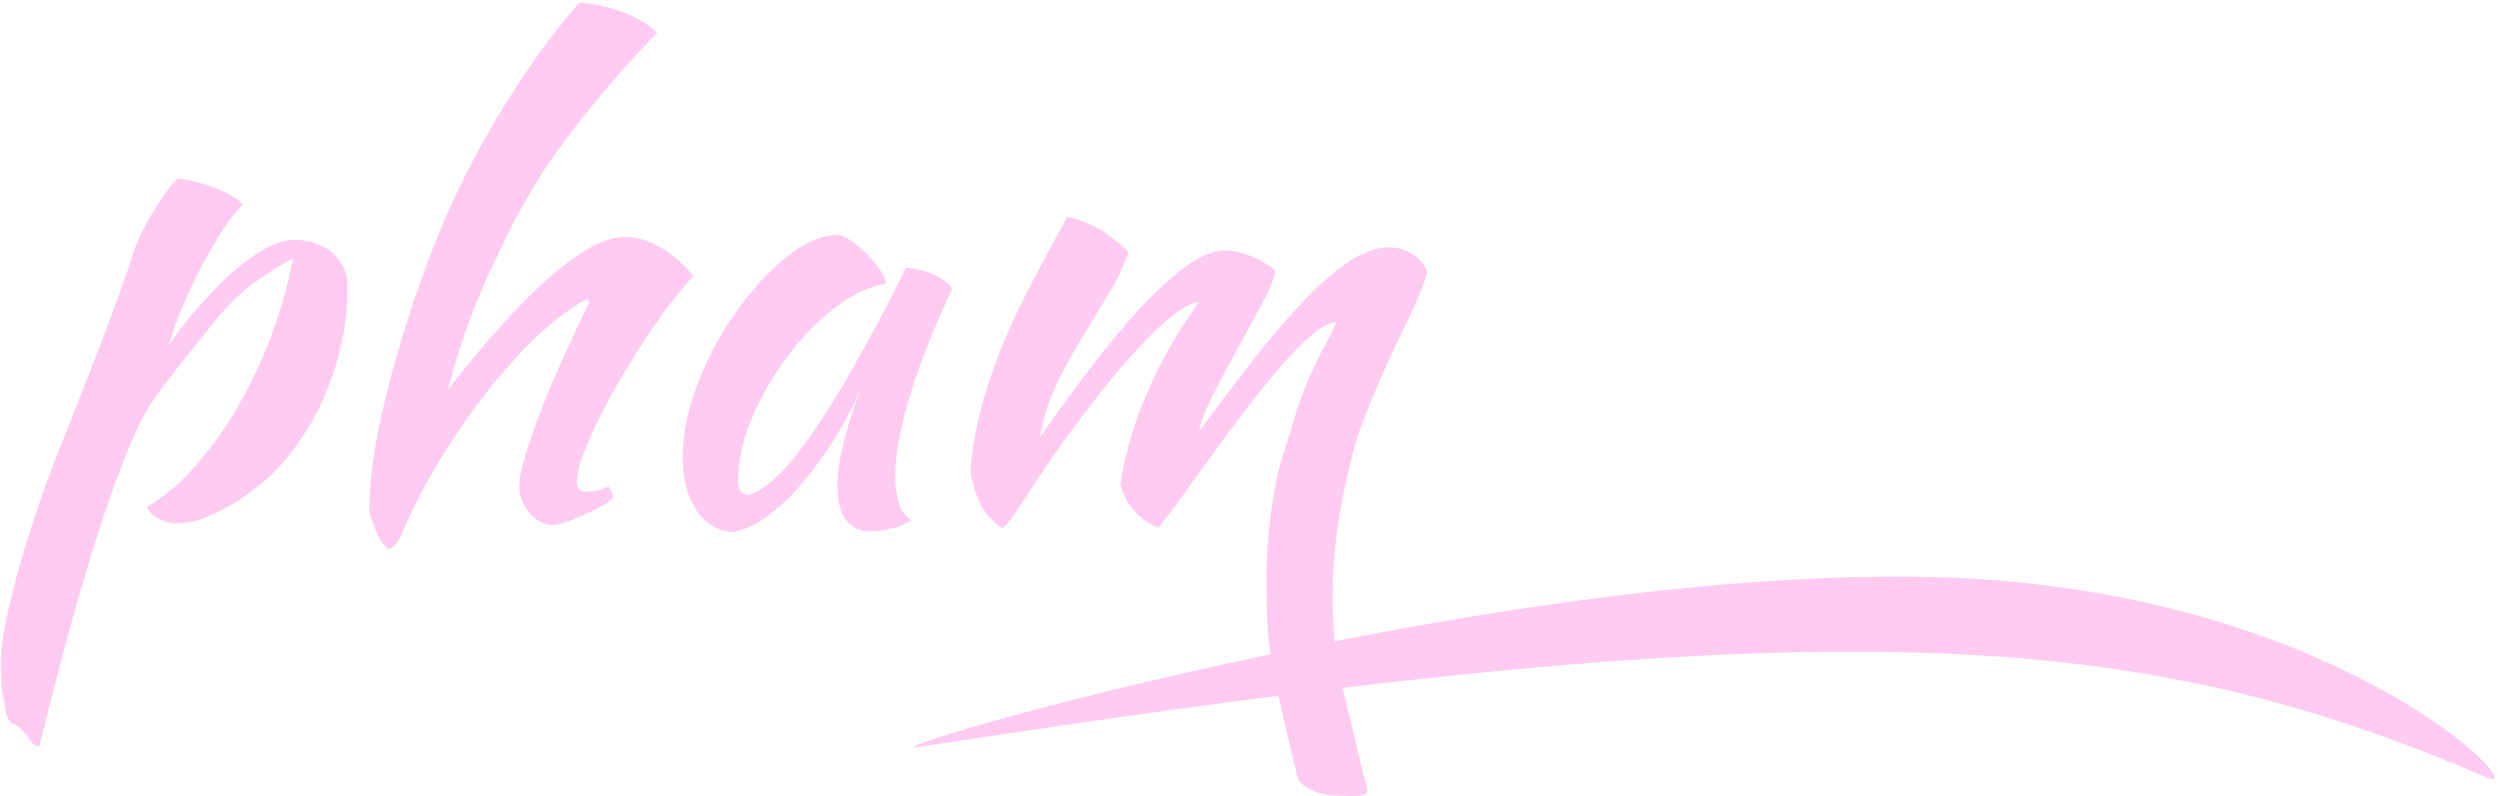 <svg width="402" height="128" viewBox="0 0 402 128" fill="none" xmlns="http://www.w3.org/2000/svg">
<path d="M2.419 116.541C1.49 116.275 0.957 115.275 0.82 113.543C0.528 112.532 0.344 111.494 0.27 110.444C0.17 109.245 0.12 107.879 0.12 106.346C0.183 104.413 0.417 102.49 0.82 100.599C1.29 98.166 1.939 95.418 2.769 92.352C3.599 89.287 4.615 85.972 5.818 82.407C7.017 78.842 8.35 75.227 9.816 71.561C11.615 66.964 13.181 62.982 14.514 59.617C15.847 56.252 16.963 53.336 17.862 50.871C18.762 48.408 19.495 46.376 20.061 44.773C20.628 43.171 21.078 41.805 21.411 40.675C21.758 39.688 22.158 38.721 22.61 37.777C23.168 36.596 23.787 35.445 24.464 34.328C25.159 33.164 25.879 32.064 26.608 31.03C27.188 30.176 27.858 29.389 28.608 28.681C30.875 28.996 33.094 29.599 35.21 30.475C37.272 31.341 38.536 32.174 39.003 32.974C37.786 34.197 36.713 35.555 35.804 37.022C34.605 38.855 33.439 40.854 32.306 43.019C31.173 45.185 30.142 47.402 29.212 49.671C28.388 51.625 27.686 53.628 27.108 55.669C27.888 54.374 28.758 53.137 29.712 51.965C30.775 50.633 32.406 48.8 34.605 46.468C36.688 44.258 39.019 42.295 41.552 40.62C43.721 39.256 45.6 38.571 47.204 38.571C49.733 38.571 51.816 39.271 53.451 40.67C54.24 41.327 54.87 42.154 55.293 43.089C55.716 44.023 55.922 45.042 55.895 46.068C55.887 50.916 55.076 55.728 53.496 60.312C51.944 64.923 49.611 69.234 46.599 73.056C45.41 74.585 44.071 75.991 42.601 77.254C41.101 78.565 39.496 79.752 37.803 80.802C36.255 81.778 34.615 82.598 32.906 83.251C31.538 83.805 30.082 84.109 28.608 84.151C27.512 84.176 26.43 83.918 25.464 83.401C24.661 83.004 24.009 82.354 23.61 81.552C26.453 79.819 29.016 77.663 31.211 75.16C33.806 72.251 36.098 69.086 38.053 65.714C40.211 62.029 42.05 58.167 43.551 54.169C45.105 50.085 46.292 45.87 47.099 41.575C44.698 42.828 42.407 44.282 40.252 45.923C37.995 47.718 35.966 49.782 34.21 52.07C31.808 55.006 29.907 57.371 28.508 59.167C27.108 60.966 25.964 62.501 25.059 63.765C24.245 64.895 23.51 66.081 22.86 67.313C22.297 68.413 21.681 69.762 21.011 71.362C20.081 73.497 18.998 76.313 17.762 79.808C16.526 83.303 15.262 87.218 13.969 91.553C12.666 95.884 11.365 100.499 10.066 105.396C8.766 110.294 7.517 115.175 6.317 120.04C5.588 119.905 4.953 119.375 4.418 118.441L3.269 117.141C3.038 116.876 2.746 116.67 2.419 116.541Z" fill="#FFCBF0"/>
<path d="M59.394 81.757C59.43 78.995 59.664 76.24 60.093 73.511C60.56 70.346 61.243 66.964 62.143 63.366C63.042 59.767 64.108 56.002 65.341 52.071C66.577 48.136 67.96 44.204 69.489 40.276C70.822 36.741 72.371 33.176 74.137 29.581C75.903 25.986 77.819 22.454 79.885 18.985C81.95 15.524 84.099 12.225 86.332 9.09C88.564 5.955 90.813 3.089 93.079 0.494C94.239 0.505 95.395 0.639 96.527 0.893C97.751 1.155 98.953 1.506 100.126 1.943C101.241 2.352 102.312 2.871 103.324 3.492C104.172 4.002 104.96 4.605 105.673 5.292C100.869 10.199 96.363 15.389 92.179 20.835C88.575 25.452 85.397 30.387 82.683 35.578C81.421 38.11 80.271 40.476 79.235 42.675C78.199 44.874 77.249 47.056 76.386 49.222C75.52 51.388 74.737 53.553 74.037 55.719C73.338 57.885 72.688 60.167 72.088 62.566C84.882 46.24 94.378 38.077 100.575 38.077C102.557 38.148 104.486 38.734 106.173 39.776C108.219 40.953 110.018 42.514 111.471 44.374C109.155 46.958 107.018 49.697 105.073 52.57C102.874 55.769 100.859 58.984 99.026 62.216C97.354 65.125 95.852 68.129 94.528 71.212C93.362 73.974 92.779 76.023 92.779 77.359C92.729 77.83 92.835 78.303 93.079 78.709C93.261 78.851 93.47 78.956 93.693 79.016C93.916 79.076 94.149 79.09 94.378 79.059C95.197 79.092 96.014 78.956 96.777 78.659C97.125 78.478 97.494 78.344 97.877 78.259C98.112 78.605 98.313 78.973 98.476 79.358C98.535 79.519 98.568 79.688 98.576 79.858C98.576 80.123 98.177 80.508 97.377 81.008C96.461 81.569 95.509 82.07 94.528 82.507C93.429 83.007 92.346 83.457 91.28 83.856C90.518 84.185 89.707 84.388 88.881 84.456C88.178 84.446 87.49 84.257 86.882 83.906C86.212 83.538 85.619 83.046 85.132 82.457C84.632 81.857 84.227 81.182 83.933 80.458C83.633 79.729 83.48 78.947 83.483 78.159C83.576 76.646 83.862 75.151 84.333 73.711C84.896 71.749 85.679 69.45 86.682 66.814C87.684 64.178 88.884 61.297 90.28 58.168C91.679 55.036 93.179 51.837 94.778 48.572C94.785 48.518 94.78 48.463 94.763 48.411C94.745 48.359 94.716 48.312 94.677 48.273C94.639 48.234 94.591 48.205 94.54 48.188C94.488 48.17 94.432 48.165 94.378 48.172C93.819 48.346 93.294 48.617 92.829 48.972C91.994 49.507 91.215 50.036 90.48 50.571C87.869 52.564 85.444 54.789 83.233 57.218C80.707 59.964 78.337 62.851 76.136 65.864C73.796 69.062 71.627 72.382 69.639 75.81C67.657 79.204 65.903 82.727 64.392 86.355C64.177 86.842 63.872 87.283 63.492 87.655C63.243 87.97 62.888 88.184 62.492 88.254C62.292 88.254 61.993 88.02 61.643 87.555C61.236 87.017 60.9 86.429 60.643 85.806C60.343 85.106 60.059 84.391 59.794 83.656C59.553 83.051 59.418 82.409 59.394 81.757Z" fill="#FFCBF0"/>
<path d="M145.66 43.075C146.455 43.095 147.243 43.212 148.009 43.424C148.854 43.639 149.675 43.941 150.458 44.324C151.112 44.642 151.732 45.028 152.307 45.474C152.807 45.873 153.057 46.238 153.057 46.573C151.724 49.372 150.491 52.187 149.359 55.019C148.226 57.851 147.259 60.567 146.46 63.166C145.712 65.563 145.095 67.999 144.611 70.462C144.211 72.404 143.994 74.378 143.961 76.36C143.921 77.931 144.123 79.498 144.561 81.008C144.865 82.113 145.58 83.061 146.56 83.656C145.605 84.256 144.558 84.695 143.461 84.956C142.354 85.267 141.212 85.435 140.063 85.456C136.464 85.456 134.665 82.99 134.665 78.059C134.665 74.261 135.931 69.063 138.463 62.466C137.165 65.455 135.627 68.335 133.866 71.077C132.273 73.573 130.502 75.952 128.568 78.194C126.956 80.069 125.127 81.747 123.12 83.192C121.629 84.332 119.906 85.13 118.073 85.531C115.61 85.531 113.611 84.409 112.075 82.167C110.539 79.925 109.773 77.064 109.776 73.586C109.838 69.523 110.652 65.508 112.175 61.741C113.741 57.656 115.805 53.78 118.322 50.201C120.614 46.877 123.355 43.886 126.469 41.315C129.404 38.943 132.236 37.755 134.965 37.752C135.775 38.028 136.534 38.433 137.214 38.951C138.078 39.572 138.881 40.273 139.613 41.045C140.34 41.794 140.993 42.61 141.562 43.484C142.019 44.123 142.326 44.855 142.462 45.628C139.796 46.028 137.047 47.324 134.215 49.517C131.299 51.796 128.71 54.465 126.519 57.448C124.235 60.51 122.338 63.842 120.871 67.369C119.495 70.482 118.748 73.836 118.672 77.239C118.672 78.502 119.139 79.3 120.072 79.633C122.007 79.233 124.24 77.584 126.769 74.686C129.298 71.787 132.363 67.305 135.965 61.242C136.631 60.042 137.381 58.709 138.214 57.243C139.046 55.777 139.896 54.245 140.762 52.645C141.629 51.046 142.478 49.43 143.311 47.797C144.144 46.165 144.927 44.591 145.66 43.075Z" fill="#FFCBF0"/>
<path d="M219.822 126.887C220.322 128.386 216.859 127.937 215.129 127.937C213.767 127.988 212.412 127.714 211.176 127.137C210.147 126.607 208.897 126.057 208.632 124.943C205.134 110.449 203.819 104.452 203.729 98.76C203.634 92.447 203.365 88.359 204.829 79.373C205.634 74.455 207.133 70.877 207.728 68.638C208.309 66.465 209.029 64.332 209.882 62.251C210.711 60.222 211.593 58.326 212.526 56.563C213.458 54.801 214.258 53.22 214.924 51.821C213.862 51.821 212.562 52.472 211.026 53.775C209.256 55.316 207.602 56.986 206.078 58.772C204.313 60.812 202.48 63.064 200.581 65.529C198.682 67.995 196.849 70.449 195.083 72.891C193.317 75.323 191.67 77.607 190.141 79.743C188.611 81.879 187.31 83.581 186.237 84.851C184.79 84.262 183.492 83.357 182.439 82.202C181.333 80.96 180.546 79.468 180.145 77.854C180.498 75.686 180.964 73.537 181.539 71.417C182.186 69.061 182.972 66.747 183.893 64.485C184.946 61.906 186.146 59.39 187.487 56.948C189.078 54.074 190.83 51.293 192.734 48.617C191.735 48.617 190.37 49.302 188.641 50.671C186.638 52.286 184.765 54.055 183.039 55.964C181.04 58.133 178.974 60.568 176.841 63.27C174.709 65.972 172.71 68.625 170.844 71.227C168.379 74.699 166.329 77.736 164.697 80.338C163.064 82.94 161.883 84.478 161.153 84.951C159.62 83.917 158.38 82.505 157.55 80.853C156.854 79.287 156.351 77.642 156.051 75.955C156.171 73.942 156.421 71.938 156.8 69.957C157.26 67.455 157.879 64.984 158.655 62.561C160.236 57.575 162.223 52.728 164.597 48.067C167.029 43.269 169.38 38.871 171.649 34.873C173.419 35.238 175.12 35.879 176.692 36.772C178.431 37.828 180.027 39.105 181.439 40.571C180.666 42.866 179.626 45.064 178.341 47.118C176.941 49.417 175.475 51.832 173.943 54.364C172.41 56.897 171.011 59.495 169.745 62.161C168.514 64.721 167.672 67.449 167.246 70.257C169.115 67.592 171.332 64.526 173.898 61.061C176.463 57.596 179.094 54.331 181.789 51.266C184.242 48.44 186.934 45.832 189.836 43.469C192.501 41.337 194.9 40.271 197.032 40.271C197.915 40.284 198.791 40.418 199.636 40.67C200.53 40.922 201.398 41.257 202.23 41.67C202.922 42.007 203.59 42.391 204.229 42.819C204.599 43.02 204.91 43.313 205.134 43.669C204.56 45.569 203.771 47.397 202.78 49.117C201.55 51.416 200.234 53.831 198.832 56.363C197.429 58.896 196.13 61.345 194.933 63.71C193.734 66.076 193.034 67.958 192.834 69.358C196.103 64.896 199.168 60.848 202.03 57.213C204.568 53.96 207.272 50.841 210.132 47.867C212.251 45.615 214.612 43.604 217.173 41.87C219.342 40.471 221.392 39.771 223.321 39.771C224.643 39.767 225.941 40.131 227.069 40.82C228.227 41.507 229.098 42.59 229.518 43.869C228.728 46.343 227.742 48.749 226.569 51.066C225.203 53.865 223.82 56.813 222.421 59.912C221.022 63.011 219.772 66.059 218.673 69.058C217.573 72.056 216.069 79.088 215.629 81.447C214.026 90.023 213.857 98.805 215.129 107.436" fill="#FFCBF0"/>
<path d="M399.982 125.063C407.188 128.156 380.49 99.074 324.016 93.577C254.547 86.815 134.315 122.199 148.094 120.065C296.528 97.075 344.007 101.073 399.982 125.063Z" fill="#FFCBF0"/>
</svg>
